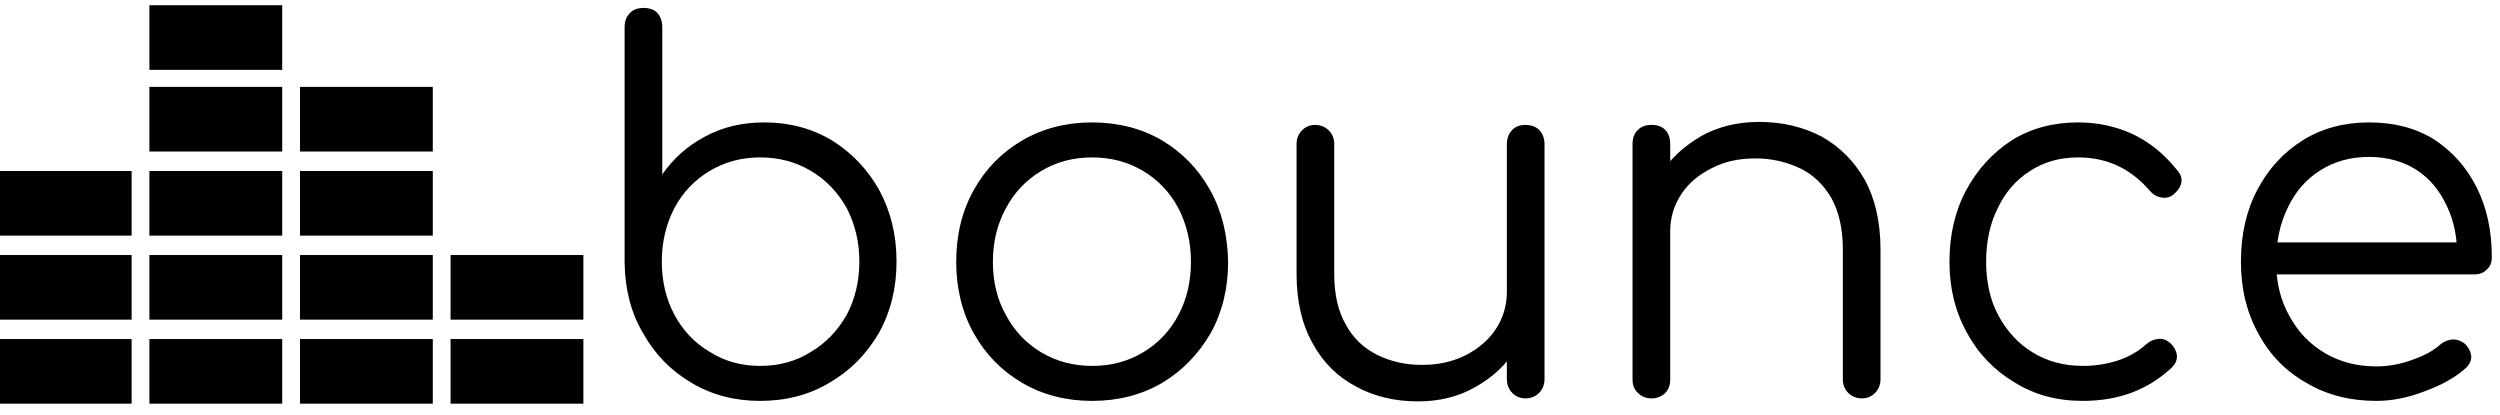 <?xml version="1.0" encoding="UTF-8" standalone="no"?>
<!DOCTYPE svg PUBLIC "-//W3C//DTD SVG 1.1//EN" "http://www.w3.org/Graphics/SVG/1.1/DTD/svg11.dtd">
<svg width="100%" height="100%" viewBox="0 0 307 51" version="1.1" xmlns="http://www.w3.org/2000/svg" xmlns:xlink="http://www.w3.org/1999/xlink" xml:space="preserve" xmlns:serif="http://www.serif.com/" style="fill-rule:evenodd;clip-rule:evenodd;stroke-linejoin:round;stroke-miterlimit:2;">
    <g transform="matrix(1,0,0,1,-128.685,-8.842)">
        <g id="Artboard2" transform="matrix(0.379,0,0,0.222,267.331,-29.53)">
            <rect x="-366.149" y="172.838" width="809.196" height="226.433" style="fill:none;"/>
            <clipPath id="_clip1">
                <rect x="-366.149" y="172.838" width="809.196" height="226.433"/>
            </clipPath>
            <g clip-path="url(#_clip1)">
                <g transform="matrix(5.939,0,0,10.365,-386.259,-792.478)">
                    <g transform="matrix(26.681,0,0,26.681,35.117,114.394)">
                        <path d="M0.367,0.005C0.315,0.005 0.268,-0.007 0.227,-0.031C0.185,-0.055 0.152,-0.088 0.128,-0.13C0.103,-0.171 0.091,-0.218 0.09,-0.27L0.09,-0.742C0.09,-0.754 0.093,-0.763 0.101,-0.771C0.108,-0.778 0.117,-0.781 0.129,-0.781C0.14,-0.781 0.15,-0.778 0.157,-0.771C0.164,-0.763 0.167,-0.754 0.167,-0.742L0.167,-0.448C0.189,-0.479 0.218,-0.505 0.255,-0.524C0.291,-0.543 0.331,-0.552 0.376,-0.552C0.427,-0.552 0.473,-0.54 0.514,-0.516C0.555,-0.491 0.587,-0.458 0.611,-0.416C0.634,-0.374 0.646,-0.327 0.646,-0.274C0.646,-0.221 0.634,-0.173 0.61,-0.131C0.585,-0.089 0.552,-0.056 0.51,-0.032C0.468,-0.007 0.42,0.005 0.367,0.005ZM0.367,-0.065C0.406,-0.065 0.44,-0.074 0.471,-0.093C0.502,-0.111 0.526,-0.136 0.544,-0.167C0.561,-0.198 0.57,-0.234 0.57,-0.274C0.57,-0.313 0.561,-0.349 0.544,-0.381C0.526,-0.412 0.502,-0.437 0.471,-0.455C0.44,-0.473 0.406,-0.482 0.367,-0.482C0.329,-0.482 0.295,-0.473 0.264,-0.455C0.233,-0.437 0.209,-0.412 0.192,-0.381C0.175,-0.349 0.166,-0.313 0.166,-0.274C0.166,-0.234 0.175,-0.198 0.192,-0.167C0.209,-0.136 0.233,-0.111 0.264,-0.093C0.295,-0.074 0.329,-0.065 0.367,-0.065Z" style="fill-rule:nonzero;"/>
                    </g>
                    <g transform="matrix(26.681,0,0,26.681,53.981,114.394)">
                        <path d="M0.339,0.005C0.286,0.005 0.238,-0.007 0.196,-0.031C0.154,-0.055 0.121,-0.088 0.097,-0.13C0.073,-0.172 0.061,-0.22 0.061,-0.273C0.061,-0.327 0.073,-0.375 0.097,-0.417C0.121,-0.459 0.154,-0.492 0.196,-0.516C0.238,-0.54 0.286,-0.552 0.339,-0.552C0.392,-0.552 0.44,-0.54 0.482,-0.516C0.523,-0.492 0.556,-0.459 0.58,-0.417C0.604,-0.375 0.616,-0.327 0.617,-0.273C0.617,-0.22 0.605,-0.172 0.581,-0.13C0.556,-0.088 0.523,-0.055 0.482,-0.031C0.44,-0.007 0.392,0.005 0.339,0.005ZM0.339,-0.065C0.378,-0.065 0.412,-0.074 0.443,-0.092C0.474,-0.11 0.498,-0.135 0.515,-0.166C0.532,-0.197 0.541,-0.233 0.541,-0.273C0.541,-0.313 0.532,-0.349 0.515,-0.381C0.498,-0.412 0.474,-0.437 0.443,-0.455C0.412,-0.473 0.378,-0.482 0.339,-0.482C0.3,-0.482 0.266,-0.473 0.235,-0.455C0.204,-0.437 0.18,-0.412 0.163,-0.381C0.145,-0.349 0.136,-0.313 0.136,-0.273C0.136,-0.233 0.145,-0.197 0.163,-0.166C0.18,-0.135 0.204,-0.11 0.235,-0.092C0.266,-0.074 0.3,-0.065 0.339,-0.065Z" style="fill-rule:nonzero;"/>
                    </g>
                    <g transform="matrix(26.681,0,0,26.681,72.043,114.394)">
                        <path d="M0.328,0.006C0.281,0.006 0.238,-0.004 0.201,-0.024C0.164,-0.043 0.134,-0.072 0.113,-0.11C0.091,-0.148 0.08,-0.194 0.08,-0.249L0.08,-0.509C0.08,-0.52 0.084,-0.529 0.091,-0.536C0.098,-0.543 0.107,-0.547 0.118,-0.547C0.129,-0.547 0.139,-0.543 0.146,-0.536C0.153,-0.529 0.157,-0.52 0.157,-0.509L0.157,-0.249C0.157,-0.208 0.165,-0.174 0.181,-0.147C0.196,-0.12 0.218,-0.1 0.245,-0.087C0.272,-0.074 0.302,-0.067 0.336,-0.067C0.369,-0.067 0.398,-0.073 0.425,-0.086C0.451,-0.099 0.472,-0.116 0.487,-0.138C0.502,-0.16 0.51,-0.185 0.51,-0.213L0.565,-0.213C0.563,-0.171 0.552,-0.133 0.531,-0.101C0.509,-0.068 0.481,-0.042 0.446,-0.023C0.411,-0.003 0.371,0.006 0.328,0.006ZM0.548,0C0.537,0 0.528,-0.004 0.521,-0.011C0.514,-0.018 0.51,-0.027 0.51,-0.039L0.51,-0.509C0.51,-0.52 0.514,-0.53 0.521,-0.537C0.528,-0.544 0.537,-0.547 0.548,-0.547C0.559,-0.547 0.569,-0.544 0.576,-0.537C0.583,-0.53 0.587,-0.52 0.587,-0.509L0.587,-0.039C0.587,-0.027 0.583,-0.018 0.576,-0.011C0.569,-0.004 0.559,0 0.548,0Z" style="fill-rule:nonzero;"/>
                    </g>
                    <g transform="matrix(26.681,0,0,26.681,90.106,114.394)">
                        <path d="M0.559,0C0.548,0 0.538,-0.004 0.531,-0.011C0.524,-0.018 0.52,-0.027 0.52,-0.038L0.52,-0.298C0.52,-0.339 0.512,-0.373 0.497,-0.4C0.481,-0.427 0.46,-0.447 0.433,-0.46C0.405,-0.473 0.375,-0.48 0.341,-0.48C0.308,-0.48 0.279,-0.474 0.253,-0.461C0.226,-0.448 0.205,-0.431 0.19,-0.409C0.175,-0.387 0.167,-0.362 0.167,-0.334L0.112,-0.334C0.113,-0.376 0.125,-0.413 0.146,-0.447C0.167,-0.48 0.196,-0.505 0.231,-0.525C0.266,-0.544 0.306,-0.553 0.349,-0.553C0.396,-0.553 0.439,-0.543 0.476,-0.524C0.513,-0.504 0.543,-0.475 0.565,-0.437C0.586,-0.399 0.597,-0.353 0.597,-0.298L0.597,-0.038C0.597,-0.027 0.593,-0.018 0.586,-0.011C0.579,-0.004 0.57,0 0.559,0ZM0.129,0C0.117,0 0.108,-0.004 0.101,-0.011C0.093,-0.018 0.09,-0.027 0.09,-0.038L0.09,-0.508C0.09,-0.52 0.093,-0.53 0.101,-0.537C0.108,-0.544 0.117,-0.547 0.129,-0.547C0.14,-0.547 0.15,-0.544 0.157,-0.537C0.164,-0.53 0.167,-0.52 0.167,-0.508L0.167,-0.038C0.167,-0.027 0.164,-0.018 0.157,-0.011C0.15,-0.004 0.14,0 0.129,0Z" style="fill-rule:nonzero;"/>
                    </g>
                    <g transform="matrix(26.681,0,0,26.681,108.169,114.394)">
                        <path d="M0.334,0.005C0.281,0.005 0.235,-0.007 0.194,-0.032C0.153,-0.056 0.12,-0.089 0.097,-0.131C0.073,-0.173 0.061,-0.22 0.061,-0.273C0.061,-0.326 0.072,-0.374 0.095,-0.416C0.118,-0.458 0.149,-0.491 0.188,-0.516C0.227,-0.54 0.273,-0.552 0.324,-0.552C0.365,-0.552 0.402,-0.544 0.437,-0.528C0.471,-0.512 0.501,-0.488 0.527,-0.456C0.534,-0.448 0.537,-0.44 0.535,-0.431C0.533,-0.422 0.527,-0.414 0.518,-0.407C0.511,-0.402 0.503,-0.4 0.494,-0.402C0.485,-0.403 0.477,-0.408 0.47,-0.416C0.431,-0.46 0.383,-0.482 0.324,-0.482C0.287,-0.482 0.254,-0.473 0.226,-0.455C0.197,-0.437 0.175,-0.412 0.16,-0.381C0.144,-0.35 0.136,-0.314 0.136,-0.273C0.136,-0.233 0.144,-0.197 0.161,-0.166C0.178,-0.135 0.201,-0.11 0.231,-0.092C0.261,-0.074 0.295,-0.065 0.334,-0.065C0.36,-0.065 0.384,-0.069 0.406,-0.076C0.427,-0.083 0.446,-0.093 0.463,-0.108C0.471,-0.115 0.479,-0.118 0.488,-0.119C0.497,-0.12 0.505,-0.117 0.512,-0.111C0.52,-0.104 0.525,-0.095 0.526,-0.086C0.527,-0.077 0.523,-0.069 0.516,-0.062C0.467,-0.017 0.407,0.005 0.334,0.005Z" style="fill-rule:nonzero;"/>
                    </g>
                    <g transform="matrix(26.681,0,0,26.681,124.071,114.394)">
                        <path d="M0.338,0.005C0.284,0.005 0.236,-0.007 0.195,-0.031C0.153,-0.054 0.12,-0.087 0.097,-0.129C0.073,-0.171 0.061,-0.219 0.061,-0.273C0.061,-0.328 0.072,-0.376 0.095,-0.418C0.117,-0.459 0.148,-0.492 0.187,-0.516C0.226,-0.54 0.272,-0.552 0.323,-0.552C0.374,-0.552 0.418,-0.541 0.456,-0.518C0.493,-0.494 0.522,-0.463 0.543,-0.422C0.564,-0.381 0.574,-0.335 0.574,-0.283C0.574,-0.272 0.571,-0.264 0.564,-0.258C0.557,-0.251 0.549,-0.248 0.538,-0.248L0.113,-0.248L0.113,-0.312L0.546,-0.312L0.503,-0.281C0.504,-0.32 0.497,-0.354 0.482,-0.385C0.467,-0.416 0.447,-0.44 0.42,-0.457C0.393,-0.474 0.36,-0.483 0.323,-0.483C0.285,-0.483 0.252,-0.474 0.223,-0.456C0.194,-0.438 0.172,-0.413 0.157,-0.382C0.141,-0.35 0.133,-0.314 0.133,-0.273C0.133,-0.232 0.142,-0.196 0.16,-0.165C0.177,-0.134 0.201,-0.109 0.232,-0.091C0.263,-0.073 0.298,-0.064 0.338,-0.064C0.362,-0.064 0.386,-0.068 0.411,-0.077C0.435,-0.085 0.454,-0.095 0.469,-0.108C0.476,-0.114 0.485,-0.117 0.494,-0.118C0.503,-0.118 0.511,-0.115 0.518,-0.11C0.527,-0.102 0.531,-0.093 0.532,-0.084C0.532,-0.075 0.528,-0.067 0.52,-0.06C0.498,-0.041 0.47,-0.026 0.436,-0.014C0.402,-0.001 0.369,0.005 0.338,0.005Z" style="fill-rule:nonzero;"/>
                    </g>
                </g>
                <g id="equilizer" transform="matrix(-0.82,-1.38778e-16,8.32667e-17,-1.051,-499.018,610.664)">
                    <g transform="matrix(2.38,0,0,3.729,-481.17,-186.562)">
                        <rect x="37.068" y="104.769" width="22.05" height="9.121"/>
                    </g>
                    <g transform="matrix(2.38,0,0,3.729,-481.17,-142.343)">
                        <rect x="37.068" y="104.769" width="22.05" height="9.121"/>
                    </g>
                    <g transform="matrix(2.38,0,0,3.729,-421.668,-186.562)">
                        <rect x="37.068" y="104.769" width="22.05" height="9.121"/>
                    </g>
                    <g transform="matrix(2.38,0,0,3.729,-421.668,-142.343)">
                        <rect x="37.068" y="104.769" width="22.05" height="9.121"/>
                    </g>
                    <g transform="matrix(2.38,0,0,3.729,-421.668,-98.124)">
                        <rect x="37.068" y="104.769" width="22.05" height="9.121"/>
                    </g>
                    <g transform="matrix(2.38,0,0,3.729,-421.668,-53.858)">
                        <rect x="37.068" y="104.769" width="22.05" height="9.121"/>
                    </g>
                    <g transform="matrix(2.38,0,0,3.729,-362.167,-186.562)">
                        <rect x="37.068" y="104.769" width="22.05" height="9.121"/>
                    </g>
                    <g transform="matrix(2.38,0,0,3.729,-362.167,-142.343)">
                        <rect x="37.068" y="104.769" width="22.05" height="9.121"/>
                    </g>
                    <g transform="matrix(2.38,0,0,3.729,-362.167,-98.124)">
                        <rect x="37.068" y="104.769" width="22.05" height="9.121"/>
                    </g>
                    <g transform="matrix(2.38,0,0,3.729,-362.167,-53.858)">
                        <rect x="37.068" y="104.769" width="22.05" height="9.121"/>
                    </g>
                    <g transform="matrix(2.38,0,0,3.729,-362.167,-10.868)">
                        <rect x="37.068" y="104.769" width="22.05" height="9.121"/>
                    </g>
                    <g transform="matrix(2.38,0,0,3.729,-302.665,-186.562)">
                        <rect x="37.068" y="104.769" width="22.05" height="9.121"/>
                    </g>
                    <g transform="matrix(2.38,0,0,3.729,-302.665,-142.343)">
                        <rect x="37.068" y="104.769" width="22.05" height="9.121"/>
                    </g>
                    <g transform="matrix(2.38,0,0,3.729,-302.665,-98.124)">
                        <rect x="37.068" y="104.769" width="22.05" height="9.121"/>
                    </g>
                </g>
            </g>
        </g>
    </g>
</svg>

